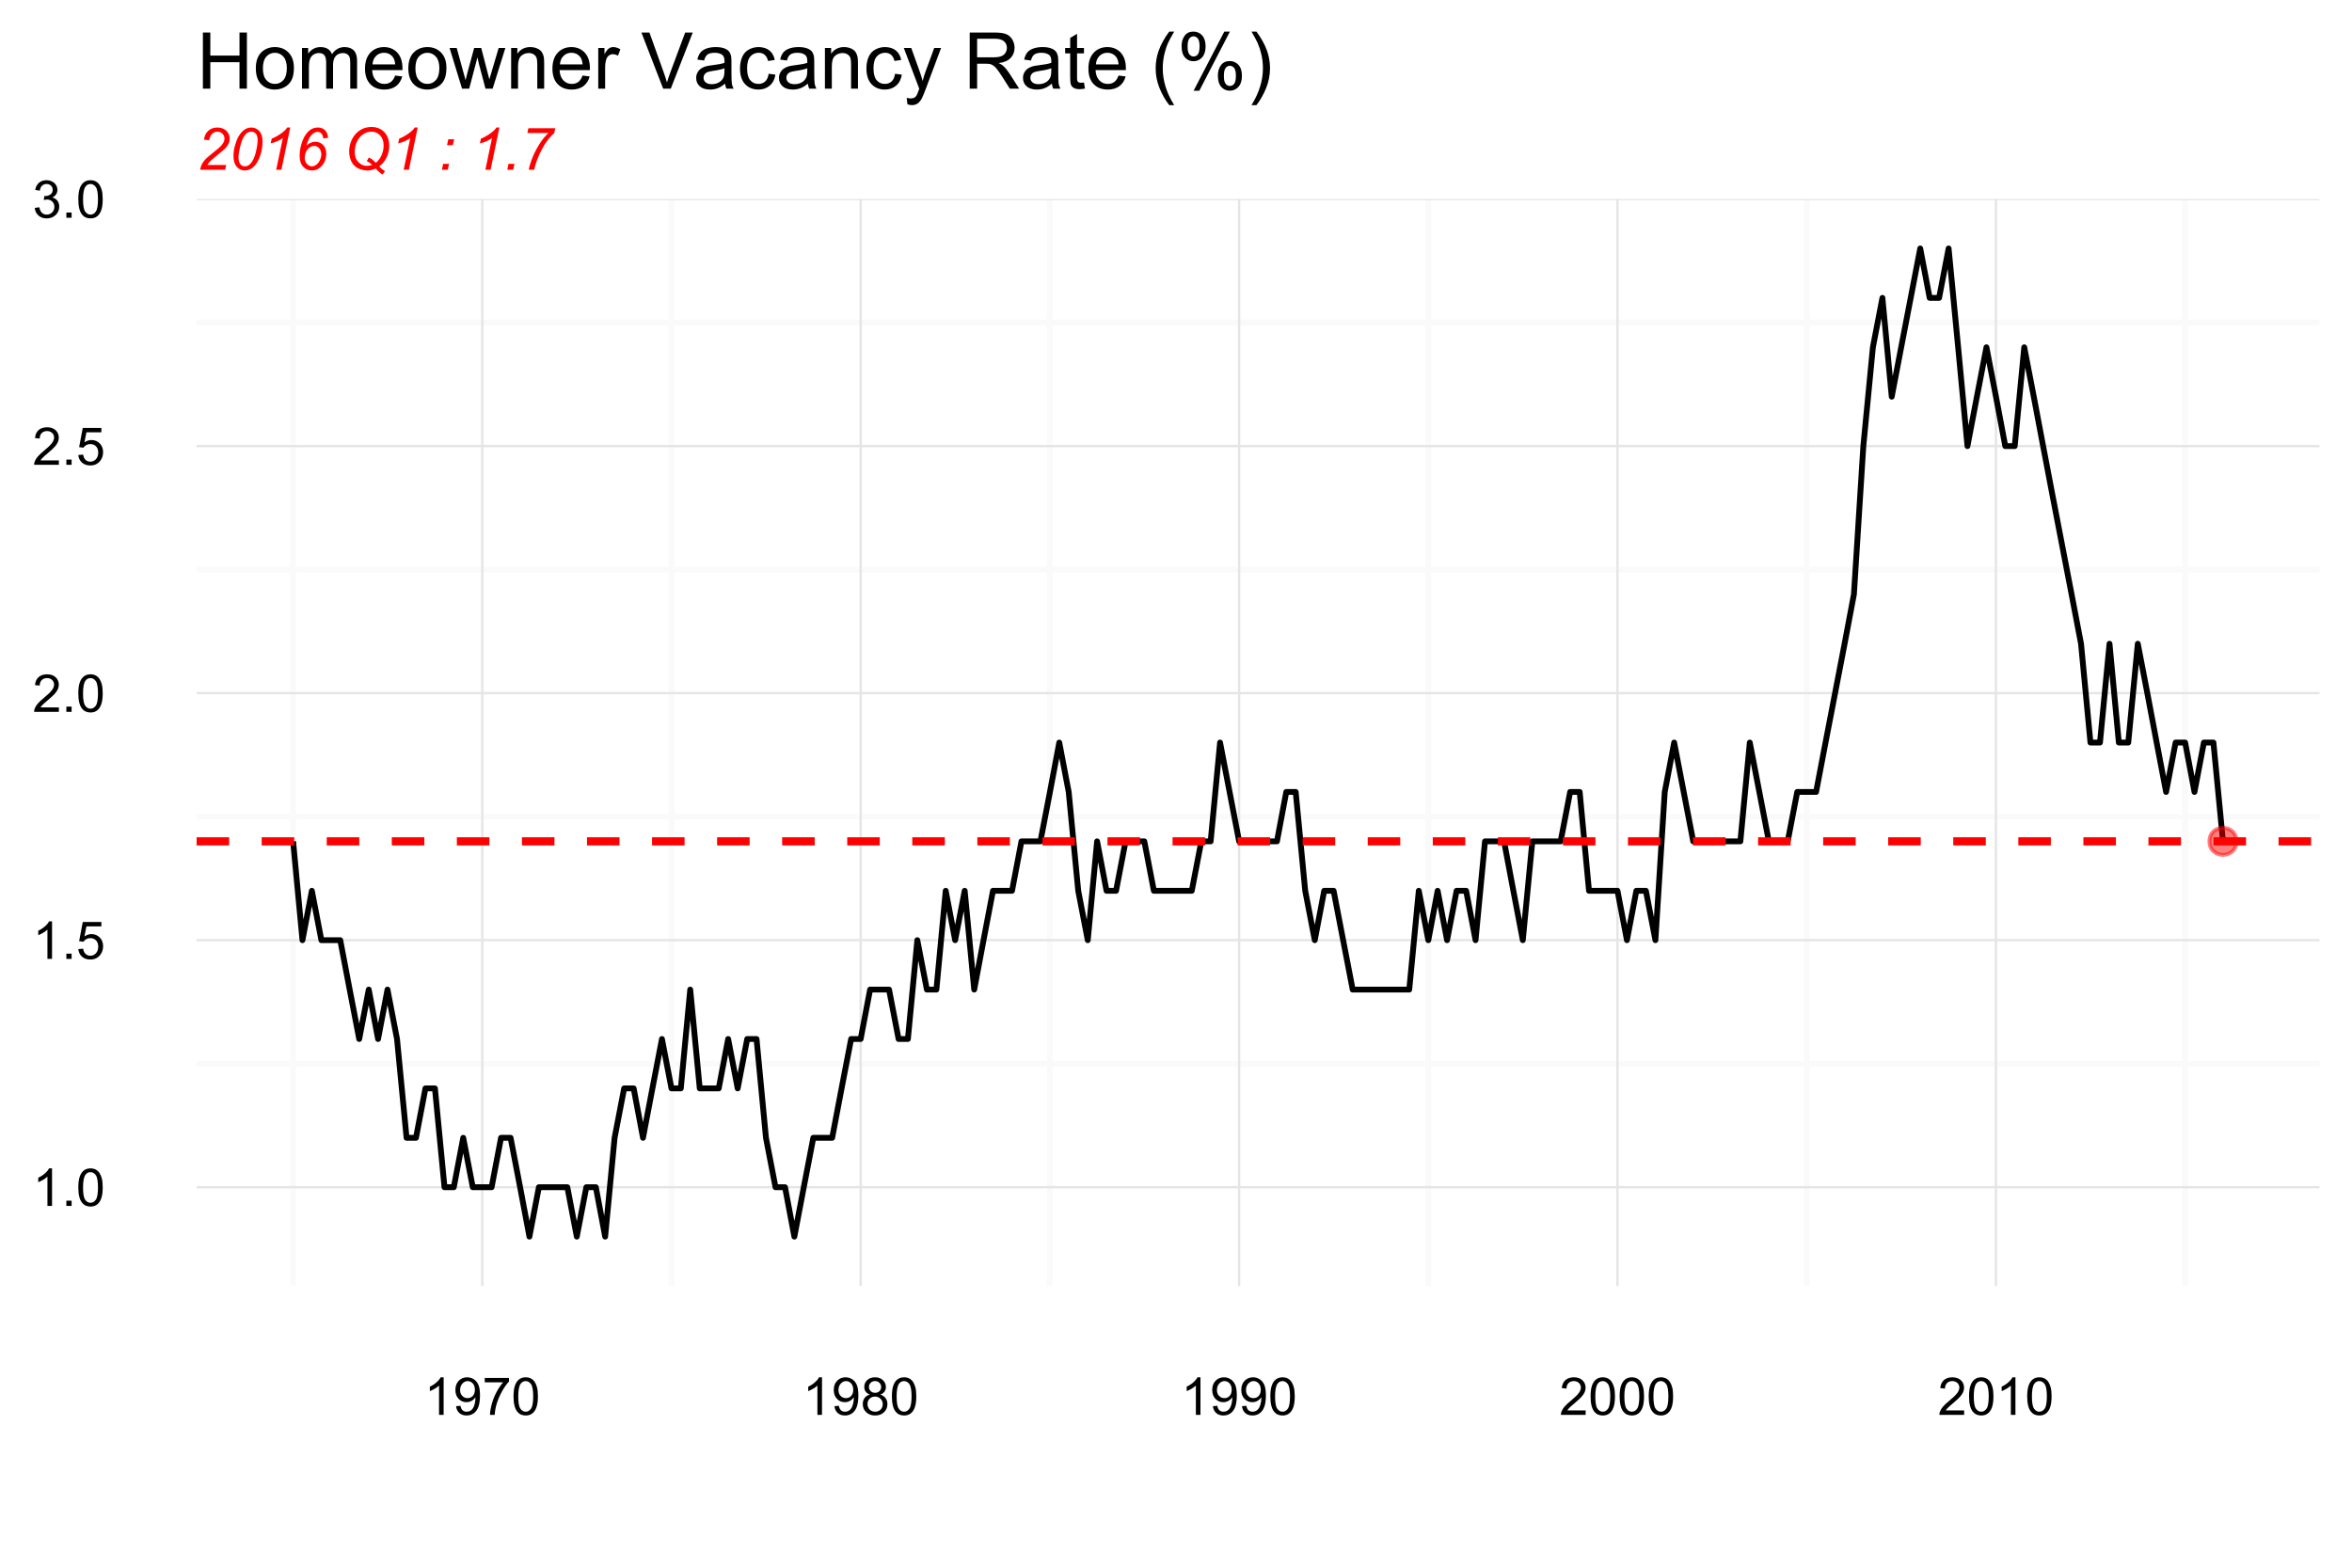 <?xml version="1.0" encoding="UTF-8"?>
<svg xmlns="http://www.w3.org/2000/svg" xmlns:xlink="http://www.w3.org/1999/xlink" width="432pt" height="288pt" viewBox="0 0 432 288" version="1.1">
<defs>
<g>
<symbol overflow="visible" id="glyph0-0">
<path style="stroke:none;" d="M 3.578 0 L 2.734 0 L 2.734 -5.375 C 2.527 -5.18 2.262 -4.988 1.934 -4.793 C 1.602 -4.598 1.305 -4.453 1.047 -4.359 L 1.047 -5.176 C 1.516 -5.395 1.926 -5.664 2.281 -5.98 C 2.633 -6.293 2.883 -6.598 3.031 -6.898 L 3.578 -6.898 Z M 3.578 0 "/>
</symbol>
<symbol overflow="visible" id="glyph0-1">
<path style="stroke:none;" d="M 0.871 0 L 0.871 -0.961 L 1.832 -0.961 L 1.832 0 Z M 0.871 0 "/>
</symbol>
<symbol overflow="visible" id="glyph0-2">
<path style="stroke:none;" d="M 0.398 -3.391 C 0.398 -4.199 0.48 -4.852 0.648 -5.352 C 0.812 -5.844 1.062 -6.227 1.395 -6.496 C 1.723 -6.762 2.137 -6.895 2.641 -6.898 C 3.004 -6.895 3.328 -6.82 3.609 -6.676 C 3.887 -6.523 4.113 -6.312 4.297 -6.035 C 4.477 -5.754 4.621 -5.41 4.723 -5.012 C 4.824 -4.605 4.875 -4.066 4.879 -3.391 C 4.875 -2.582 4.793 -1.93 4.629 -1.438 C 4.465 -0.938 4.215 -0.555 3.887 -0.289 C 3.555 -0.016 3.141 0.117 2.641 0.117 C 1.973 0.117 1.453 -0.117 1.078 -0.594 C 0.625 -1.164 0.398 -2.098 0.398 -3.391 Z M 1.266 -3.391 C 1.266 -2.258 1.395 -1.508 1.66 -1.137 C 1.922 -0.762 2.25 -0.574 2.641 -0.578 C 3.023 -0.574 3.348 -0.762 3.613 -1.141 C 3.875 -1.512 4.008 -2.262 4.012 -3.391 C 4.008 -4.52 3.875 -5.27 3.613 -5.645 C 3.348 -6.012 3.02 -6.199 2.629 -6.203 C 2.238 -6.199 1.93 -6.035 1.703 -5.711 C 1.41 -5.289 1.266 -4.516 1.266 -3.391 Z M 1.266 -3.391 "/>
</symbol>
<symbol overflow="visible" id="glyph0-3">
<path style="stroke:none;" d="M 0.398 -1.801 L 1.285 -1.875 C 1.348 -1.441 1.5 -1.117 1.742 -0.902 C 1.977 -0.684 2.266 -0.574 2.605 -0.578 C 3.008 -0.574 3.352 -0.727 3.637 -1.035 C 3.914 -1.34 4.055 -1.746 4.059 -2.254 C 4.055 -2.734 3.918 -3.113 3.652 -3.395 C 3.379 -3.668 3.027 -3.809 2.594 -3.812 C 2.316 -3.809 2.07 -3.746 1.855 -3.625 C 1.633 -3.5 1.461 -3.34 1.34 -3.145 L 0.547 -3.25 L 1.215 -6.777 L 4.633 -6.777 L 4.633 -5.973 L 1.891 -5.973 L 1.52 -4.125 C 1.926 -4.41 2.359 -4.551 2.816 -4.555 C 3.414 -4.551 3.922 -4.344 4.336 -3.93 C 4.746 -3.512 4.949 -2.977 4.953 -2.328 C 4.949 -1.703 4.77 -1.168 4.41 -0.719 C 3.969 -0.16 3.367 0.117 2.605 0.117 C 1.977 0.117 1.465 -0.055 1.074 -0.406 C 0.676 -0.754 0.453 -1.219 0.398 -1.801 Z M 0.398 -1.801 "/>
</symbol>
<symbol overflow="visible" id="glyph0-4">
<path style="stroke:none;" d="M 4.832 -0.812 L 4.832 0 L 0.289 0 C 0.281 -0.203 0.316 -0.398 0.391 -0.586 C 0.504 -0.895 0.688 -1.199 0.945 -1.5 C 1.195 -1.797 1.562 -2.141 2.047 -2.539 C 2.789 -3.148 3.297 -3.637 3.562 -3.996 C 3.824 -4.352 3.953 -4.688 3.957 -5.012 C 3.953 -5.34 3.836 -5.621 3.598 -5.855 C 3.355 -6.082 3.043 -6.199 2.664 -6.203 C 2.254 -6.199 1.93 -6.078 1.688 -5.836 C 1.441 -5.59 1.316 -5.25 1.316 -4.824 L 0.449 -4.914 C 0.508 -5.559 0.73 -6.051 1.121 -6.391 C 1.504 -6.727 2.023 -6.895 2.68 -6.898 C 3.336 -6.895 3.859 -6.715 4.246 -6.352 C 4.629 -5.984 4.82 -5.531 4.824 -4.992 C 4.82 -4.715 4.766 -4.441 4.652 -4.18 C 4.539 -3.91 4.352 -3.633 4.094 -3.34 C 3.832 -3.047 3.398 -2.645 2.793 -2.133 C 2.285 -1.707 1.961 -1.418 1.816 -1.266 C 1.672 -1.113 1.551 -0.961 1.461 -0.812 Z M 4.832 -0.812 "/>
</symbol>
<symbol overflow="visible" id="glyph0-5">
<path style="stroke:none;" d="M 0.402 -1.812 L 1.246 -1.926 C 1.34 -1.445 1.504 -1.102 1.738 -0.895 C 1.969 -0.68 2.254 -0.574 2.594 -0.578 C 2.988 -0.574 3.324 -0.711 3.598 -0.988 C 3.871 -1.262 4.008 -1.602 4.008 -2.012 C 4.008 -2.395 3.879 -2.715 3.629 -2.969 C 3.371 -3.219 3.051 -3.344 2.664 -3.348 C 2.5 -3.344 2.301 -3.312 2.066 -3.254 L 2.16 -3.992 C 2.215 -3.984 2.262 -3.984 2.297 -3.984 C 2.656 -3.984 2.977 -4.078 3.266 -4.266 C 3.551 -4.453 3.695 -4.742 3.699 -5.133 C 3.695 -5.441 3.59 -5.695 3.383 -5.902 C 3.172 -6.102 2.902 -6.203 2.574 -6.207 C 2.242 -6.203 1.969 -6.102 1.754 -5.895 C 1.531 -5.688 1.391 -5.379 1.332 -4.969 L 0.488 -5.117 C 0.586 -5.68 0.82 -6.121 1.188 -6.434 C 1.551 -6.742 2.008 -6.895 2.555 -6.898 C 2.93 -6.895 3.273 -6.816 3.59 -6.656 C 3.902 -6.496 4.145 -6.277 4.312 -6 C 4.48 -5.719 4.562 -5.422 4.566 -5.113 C 4.562 -4.812 4.484 -4.543 4.324 -4.301 C 4.164 -4.059 3.926 -3.863 3.617 -3.723 C 4.02 -3.625 4.336 -3.43 4.562 -3.137 C 4.785 -2.84 4.898 -2.473 4.902 -2.031 C 4.898 -1.426 4.68 -0.918 4.246 -0.504 C 3.805 -0.09 3.25 0.117 2.586 0.121 C 1.98 0.117 1.48 -0.059 1.086 -0.418 C 0.684 -0.773 0.457 -1.238 0.402 -1.812 Z M 0.402 -1.812 "/>
</symbol>
<symbol overflow="visible" id="glyph0-6">
<path style="stroke:none;" d="M 0.523 -1.59 L 1.336 -1.664 C 1.402 -1.281 1.531 -1.004 1.727 -0.836 C 1.918 -0.66 2.168 -0.574 2.477 -0.578 C 2.73 -0.574 2.957 -0.633 3.156 -0.754 C 3.348 -0.871 3.508 -1.031 3.637 -1.23 C 3.758 -1.426 3.863 -1.691 3.949 -2.031 C 4.035 -2.367 4.078 -2.711 4.078 -3.066 C 4.078 -3.098 4.074 -3.156 4.074 -3.234 C 3.902 -2.965 3.672 -2.746 3.383 -2.578 C 3.086 -2.41 2.77 -2.324 2.434 -2.328 C 1.859 -2.324 1.379 -2.531 0.988 -2.945 C 0.594 -3.355 0.398 -3.898 0.398 -4.578 C 0.398 -5.273 0.602 -5.836 1.016 -6.262 C 1.422 -6.684 1.938 -6.895 2.559 -6.898 C 3.004 -6.895 3.414 -6.777 3.785 -6.539 C 4.152 -6.297 4.434 -5.953 4.629 -5.512 C 4.82 -5.062 4.914 -4.418 4.918 -3.578 C 4.914 -2.695 4.82 -1.996 4.629 -1.477 C 4.438 -0.957 4.152 -0.559 3.777 -0.289 C 3.398 -0.016 2.957 0.117 2.457 0.117 C 1.914 0.117 1.477 -0.031 1.137 -0.328 C 0.797 -0.625 0.59 -1.043 0.523 -1.59 Z M 3.98 -4.621 C 3.977 -5.102 3.848 -5.484 3.594 -5.773 C 3.332 -6.055 3.023 -6.199 2.664 -6.203 C 2.285 -6.199 1.957 -6.047 1.684 -5.742 C 1.402 -5.434 1.266 -5.035 1.266 -4.551 C 1.266 -4.109 1.395 -3.754 1.66 -3.484 C 1.922 -3.207 2.25 -3.07 2.641 -3.074 C 3.027 -3.07 3.348 -3.207 3.602 -3.484 C 3.852 -3.754 3.977 -4.133 3.98 -4.621 Z M 3.98 -4.621 "/>
</symbol>
<symbol overflow="visible" id="glyph0-7">
<path style="stroke:none;" d="M 0.453 -5.973 L 0.453 -6.781 L 4.902 -6.781 L 4.902 -6.125 C 4.461 -5.656 4.027 -5.039 3.602 -4.27 C 3.168 -3.496 2.836 -2.703 2.605 -1.891 C 2.434 -1.312 2.324 -0.684 2.281 0 L 1.414 0 C 1.422 -0.539 1.531 -1.191 1.734 -1.961 C 1.938 -2.723 2.227 -3.461 2.609 -4.176 C 2.984 -4.883 3.391 -5.48 3.82 -5.973 Z M 0.453 -5.973 "/>
</symbol>
<symbol overflow="visible" id="glyph0-8">
<path style="stroke:none;" d="M 1.695 -3.727 C 1.344 -3.852 1.086 -4.031 0.918 -4.273 C 0.746 -4.508 0.66 -4.793 0.664 -5.129 C 0.66 -5.625 0.84 -6.047 1.203 -6.387 C 1.559 -6.727 2.039 -6.895 2.641 -6.898 C 3.238 -6.895 3.719 -6.723 4.086 -6.375 C 4.449 -6.027 4.633 -5.602 4.637 -5.105 C 4.633 -4.781 4.551 -4.504 4.383 -4.27 C 4.215 -4.031 3.961 -3.852 3.625 -3.727 C 4.043 -3.586 4.363 -3.363 4.586 -3.059 C 4.805 -2.754 4.914 -2.387 4.918 -1.965 C 4.914 -1.371 4.707 -0.879 4.293 -0.48 C 3.875 -0.082 3.328 0.117 2.652 0.117 C 1.973 0.117 1.426 -0.082 1.012 -0.484 C 0.594 -0.883 0.387 -1.383 0.391 -1.988 C 0.387 -2.43 0.5 -2.805 0.73 -3.109 C 0.953 -3.41 1.273 -3.617 1.695 -3.727 Z M 1.527 -5.156 C 1.523 -4.828 1.629 -4.562 1.84 -4.359 C 2.051 -4.152 2.32 -4.047 2.656 -4.051 C 2.977 -4.047 3.246 -4.148 3.457 -4.355 C 3.664 -4.559 3.766 -4.812 3.77 -5.109 C 3.766 -5.418 3.66 -5.676 3.445 -5.891 C 3.23 -6.098 2.965 -6.203 2.648 -6.207 C 2.324 -6.203 2.055 -6.102 1.844 -5.895 C 1.629 -5.688 1.523 -5.441 1.527 -5.156 Z M 1.258 -1.984 C 1.254 -1.738 1.309 -1.504 1.426 -1.281 C 1.535 -1.055 1.707 -0.883 1.934 -0.762 C 2.16 -0.637 2.402 -0.574 2.664 -0.578 C 3.062 -0.574 3.395 -0.703 3.66 -0.965 C 3.922 -1.223 4.055 -1.551 4.055 -1.953 C 4.055 -2.355 3.918 -2.691 3.648 -2.961 C 3.375 -3.223 3.035 -3.355 2.633 -3.359 C 2.234 -3.355 1.906 -3.227 1.648 -2.965 C 1.383 -2.703 1.254 -2.375 1.258 -1.984 Z M 1.258 -1.984 "/>
</symbol>
<symbol overflow="visible" id="glyph1-0">
<path style="stroke:none;" d="M 0.633 0 C 0.73 -0.461 0.863 -0.844 1.039 -1.156 C 1.211 -1.465 1.445 -1.762 1.734 -2.043 C 2.023 -2.32 2.578 -2.789 3.402 -3.449 C 3.898 -3.844 4.238 -4.137 4.426 -4.328 C 4.684 -4.602 4.875 -4.871 5 -5.137 C 5.078 -5.312 5.121 -5.508 5.121 -5.723 C 5.121 -6.074 4.992 -6.375 4.742 -6.625 C 4.488 -6.871 4.18 -6.996 3.816 -6.996 C 3.449 -6.996 3.133 -6.867 2.867 -6.617 C 2.594 -6.363 2.402 -5.961 2.289 -5.41 L 1.355 -5.547 C 1.441 -6.23 1.707 -6.77 2.152 -7.168 C 2.59 -7.559 3.141 -7.758 3.801 -7.762 C 4.238 -7.758 4.637 -7.668 4.996 -7.488 C 5.352 -7.305 5.621 -7.047 5.801 -6.719 C 5.98 -6.387 6.07 -6.047 6.07 -5.695 C 6.07 -5.18 5.887 -4.684 5.52 -4.215 C 5.293 -3.914 4.633 -3.332 3.539 -2.469 C 3.066 -2.094 2.715 -1.789 2.484 -1.551 C 2.254 -1.309 2.082 -1.082 1.969 -0.875 L 5.426 -0.875 L 5.242 0 Z M 0.633 0 "/>
</symbol>
<symbol overflow="visible" id="glyph1-1">
<path style="stroke:none;" d="M 0.766 -2.535 C 0.762 -3.188 0.859 -3.852 1.059 -4.527 C 1.25 -5.203 1.465 -5.742 1.707 -6.148 C 1.941 -6.547 2.191 -6.863 2.449 -7.098 C 2.707 -7.324 2.957 -7.492 3.207 -7.602 C 3.453 -7.703 3.73 -7.758 4.035 -7.762 C 4.625 -7.758 5.117 -7.539 5.512 -7.102 C 5.906 -6.664 6.105 -6.027 6.105 -5.199 C 6.105 -4.34 5.969 -3.496 5.695 -2.664 C 5.371 -1.668 4.918 -0.926 4.344 -0.434 C 3.898 -0.059 3.395 0.129 2.832 0.133 C 2.246 0.129 1.758 -0.098 1.363 -0.551 C 0.961 -1.004 0.762 -1.664 0.766 -2.535 Z M 1.688 -2.293 C 1.688 -1.816 1.766 -1.445 1.926 -1.18 C 2.137 -0.809 2.453 -0.625 2.879 -0.629 C 3.246 -0.625 3.582 -0.793 3.887 -1.129 C 4.316 -1.598 4.645 -2.289 4.867 -3.199 C 5.086 -4.105 5.195 -4.848 5.199 -5.426 C 5.195 -5.98 5.09 -6.379 4.879 -6.625 C 4.664 -6.871 4.383 -6.996 4.039 -6.996 C 3.781 -6.996 3.547 -6.93 3.328 -6.801 C 3.109 -6.672 2.898 -6.449 2.699 -6.133 C 2.414 -5.684 2.168 -5.016 1.957 -4.129 C 1.777 -3.367 1.688 -2.754 1.688 -2.293 Z M 1.688 -2.293 "/>
</symbol>
<symbol overflow="visible" id="glyph1-2">
<path style="stroke:none;" d="M 2.602 0 L 3.824 -5.836 C 3.293 -5.422 2.551 -5.09 1.598 -4.84 L 1.777 -5.707 C 2.246 -5.895 2.715 -6.141 3.18 -6.449 C 3.641 -6.754 3.988 -7.02 4.223 -7.25 C 4.359 -7.387 4.492 -7.559 4.625 -7.762 L 5.18 -7.762 L 3.559 0 Z M 2.602 0 "/>
</symbol>
<symbol overflow="visible" id="glyph1-3">
<path style="stroke:none;" d="M 2.172 -4.484 C 2.438 -4.703 2.703 -4.871 2.973 -4.98 C 3.234 -5.09 3.5 -5.145 3.762 -5.148 C 4.348 -5.145 4.832 -4.945 5.215 -4.547 C 5.598 -4.145 5.789 -3.602 5.789 -2.926 C 5.789 -2.047 5.504 -1.297 4.938 -0.676 C 4.441 -0.137 3.844 0.129 3.145 0.133 C 2.5 0.129 1.965 -0.102 1.543 -0.57 C 1.113 -1.039 0.902 -1.711 0.902 -2.578 C 0.902 -3.355 1.039 -4.156 1.312 -4.988 C 1.523 -5.621 1.781 -6.148 2.094 -6.562 C 2.402 -6.977 2.734 -7.277 3.086 -7.473 C 3.434 -7.66 3.828 -7.758 4.273 -7.762 C 4.797 -7.758 5.227 -7.594 5.562 -7.27 C 5.891 -6.938 6.082 -6.469 6.133 -5.859 L 5.246 -5.773 C 5.191 -6.188 5.074 -6.492 4.891 -6.68 C 4.699 -6.867 4.469 -6.961 4.203 -6.961 C 3.914 -6.961 3.629 -6.848 3.344 -6.629 C 3.051 -6.402 2.801 -6.074 2.598 -5.645 C 2.387 -5.207 2.246 -4.82 2.172 -4.484 Z M 1.84 -2.172 C 1.84 -1.734 1.973 -1.367 2.246 -1.074 C 2.512 -0.773 2.82 -0.625 3.164 -0.629 C 3.402 -0.625 3.652 -0.715 3.922 -0.898 C 4.188 -1.078 4.414 -1.355 4.602 -1.723 C 4.785 -2.09 4.879 -2.457 4.883 -2.828 C 4.879 -3.297 4.75 -3.672 4.496 -3.957 C 4.234 -4.238 3.922 -4.383 3.559 -4.383 C 3.133 -4.383 2.742 -4.176 2.383 -3.762 C 2.02 -3.348 1.84 -2.816 1.84 -2.172 Z M 1.84 -2.172 "/>
</symbol>
<symbol overflow="visible" id="glyph1-4">
<path style="stroke:none;" d=""/>
</symbol>
<symbol overflow="visible" id="glyph1-5">
<path style="stroke:none;" d="M 6.527 -0.621 C 6.785 -0.309 7.137 -0.012 7.582 0.273 L 7.125 0.887 C 6.656 0.574 6.234 0.207 5.863 -0.227 C 5.336 0.02 4.836 0.141 4.367 0.141 C 3.984 0.141 3.57 0.07 3.117 -0.074 C 2.664 -0.215 2.281 -0.434 1.977 -0.727 C 1.668 -1.016 1.43 -1.391 1.258 -1.852 C 1.082 -2.312 0.996 -2.82 0.996 -3.375 C 0.996 -4.047 1.125 -4.688 1.383 -5.305 C 1.594 -5.805 1.871 -6.242 2.215 -6.613 C 2.559 -6.98 2.934 -7.266 3.344 -7.469 C 3.879 -7.73 4.461 -7.863 5.09 -7.863 C 6.051 -7.863 6.836 -7.547 7.441 -6.922 C 8.047 -6.289 8.348 -5.449 8.352 -4.398 C 8.348 -3.621 8.188 -2.906 7.867 -2.25 C 7.543 -1.594 7.098 -1.051 6.527 -0.621 Z M 5.895 -1.285 C 6.32 -1.613 6.664 -2.07 6.93 -2.648 C 7.191 -3.227 7.324 -3.828 7.324 -4.457 C 7.324 -5.234 7.109 -5.852 6.68 -6.312 C 6.25 -6.77 5.723 -7 5.105 -7.004 C 4.582 -7 4.082 -6.848 3.602 -6.547 C 3.117 -6.238 2.73 -5.793 2.445 -5.207 C 2.156 -4.617 2.016 -3.977 2.016 -3.289 C 2.016 -2.418 2.285 -1.75 2.828 -1.277 C 3.246 -0.906 3.699 -0.719 4.184 -0.723 C 4.566 -0.719 4.91 -0.781 5.215 -0.902 C 4.895 -1.191 4.566 -1.422 4.23 -1.602 L 4.605 -2.246 C 4.832 -2.145 5.035 -2.027 5.223 -1.895 C 5.402 -1.754 5.629 -1.551 5.895 -1.285 Z M 5.895 -1.285 "/>
</symbol>
<symbol overflow="visible" id="glyph1-6">
<path style="stroke:none;" d="M 1.562 -4.52 L 1.789 -5.602 L 2.863 -5.602 L 2.641 -4.52 Z M 0.617 0 L 0.844 -1.082 L 1.926 -1.082 L 1.691 0 Z M 0.617 0 "/>
</symbol>
<symbol overflow="visible" id="glyph1-7">
<path style="stroke:none;" d="M 0.621 0 L 0.848 -1.082 L 1.93 -1.082 L 1.699 0 Z M 0.621 0 "/>
</symbol>
<symbol overflow="visible" id="glyph1-8">
<path style="stroke:none;" d="M 1.566 0 C 1.645 -0.52 1.824 -1.145 2.105 -1.879 C 2.426 -2.758 2.855 -3.633 3.391 -4.504 C 3.918 -5.375 4.508 -6.125 5.164 -6.75 L 1.309 -6.75 L 1.492 -7.625 L 6.43 -7.625 L 6.25 -6.75 C 5.41 -6.016 4.68 -5.066 4.055 -3.906 C 3.328 -2.566 2.828 -1.266 2.562 0 Z M 1.566 0 "/>
</symbol>
<symbol overflow="visible" id="glyph2-0">
<path style="stroke:none;" d="M 1.152 0 L 1.152 -10.309 L 2.516 -10.309 L 2.516 -6.074 L 7.875 -6.074 L 7.875 -10.309 L 9.238 -10.309 L 9.238 0 L 7.875 0 L 7.875 -4.859 L 2.516 -4.859 L 2.516 0 Z M 1.152 0 "/>
</symbol>
<symbol overflow="visible" id="glyph2-1">
<path style="stroke:none;" d="M 0.477 -3.734 C 0.473 -5.113 0.859 -6.137 1.633 -6.805 C 2.27 -7.355 3.051 -7.633 3.98 -7.637 C 5.004 -7.633 5.844 -7.297 6.496 -6.625 C 7.145 -5.949 7.469 -5.02 7.473 -3.84 C 7.469 -2.875 7.324 -2.121 7.039 -1.57 C 6.75 -1.02 6.332 -0.59 5.781 -0.289 C 5.23 0.016 4.629 0.164 3.98 0.168 C 2.93 0.164 2.086 -0.168 1.441 -0.836 C 0.797 -1.504 0.473 -2.469 0.477 -3.734 Z M 1.777 -3.734 C 1.773 -2.773 1.984 -2.059 2.402 -1.586 C 2.82 -1.105 3.344 -0.867 3.98 -0.871 C 4.605 -0.867 5.129 -1.105 5.547 -1.586 C 5.961 -2.062 6.168 -2.793 6.172 -3.777 C 6.168 -4.695 5.961 -5.395 5.543 -5.875 C 5.121 -6.348 4.598 -6.586 3.98 -6.59 C 3.344 -6.586 2.82 -6.348 2.402 -5.879 C 1.984 -5.402 1.773 -4.688 1.777 -3.734 Z M 1.777 -3.734 "/>
</symbol>
<symbol overflow="visible" id="glyph2-2">
<path style="stroke:none;" d="M 0.949 0 L 0.949 -7.469 L 2.082 -7.469 L 2.082 -6.418 C 2.312 -6.781 2.625 -7.078 3.016 -7.301 C 3.402 -7.523 3.844 -7.633 4.344 -7.637 C 4.895 -7.633 5.352 -7.52 5.707 -7.289 C 6.059 -7.059 6.305 -6.738 6.453 -6.328 C 7.039 -7.199 7.809 -7.633 8.762 -7.637 C 9.496 -7.633 10.066 -7.43 10.469 -7.02 C 10.863 -6.609 11.062 -5.977 11.066 -5.125 L 11.066 0 L 9.809 0 L 9.809 -4.703 C 9.809 -5.207 9.766 -5.57 9.684 -5.797 C 9.602 -6.016 9.453 -6.195 9.238 -6.336 C 9.02 -6.469 8.766 -6.539 8.48 -6.539 C 7.949 -6.539 7.516 -6.363 7.172 -6.016 C 6.824 -5.664 6.648 -5.105 6.652 -4.34 L 6.652 0 L 5.387 0 L 5.387 -4.852 C 5.383 -5.414 5.281 -5.836 5.074 -6.117 C 4.867 -6.398 4.527 -6.539 4.062 -6.539 C 3.703 -6.539 3.375 -6.445 3.074 -6.258 C 2.77 -6.07 2.551 -5.793 2.418 -5.434 C 2.281 -5.07 2.215 -4.551 2.215 -3.875 L 2.215 0 Z M 0.949 0 "/>
</symbol>
<symbol overflow="visible" id="glyph2-3">
<path style="stroke:none;" d="M 6.062 -2.406 L 7.367 -2.242 C 7.156 -1.477 6.777 -0.883 6.223 -0.465 C 5.664 -0.043 4.949 0.164 4.086 0.168 C 2.988 0.164 2.121 -0.168 1.484 -0.84 C 0.844 -1.508 0.527 -2.453 0.527 -3.672 C 0.527 -4.926 0.848 -5.898 1.496 -6.594 C 2.141 -7.285 2.98 -7.633 4.016 -7.637 C 5.008 -7.633 5.824 -7.293 6.461 -6.617 C 7.09 -5.934 7.406 -4.977 7.41 -3.746 C 7.406 -3.668 7.402 -3.559 7.402 -3.41 L 1.836 -3.41 C 1.879 -2.59 2.113 -1.961 2.531 -1.523 C 2.945 -1.086 3.465 -0.867 4.094 -0.871 C 4.555 -0.867 4.949 -0.988 5.281 -1.234 C 5.605 -1.477 5.867 -1.867 6.062 -2.406 Z M 1.906 -4.449 L 6.074 -4.449 C 6.016 -5.074 5.855 -5.547 5.598 -5.863 C 5.191 -6.348 4.668 -6.59 4.027 -6.594 C 3.441 -6.59 2.953 -6.398 2.562 -6.012 C 2.164 -5.621 1.945 -5.098 1.906 -4.449 Z M 1.906 -4.449 "/>
</symbol>
<symbol overflow="visible" id="glyph2-4">
<path style="stroke:none;" d="M 2.328 0 L 0.043 -7.469 L 1.352 -7.469 L 2.539 -3.156 L 2.98 -1.555 C 2.996 -1.629 3.125 -2.145 3.367 -3.094 L 4.555 -7.469 L 5.855 -7.469 L 6.977 -3.137 L 7.348 -1.707 L 7.777 -3.148 L 9.055 -7.469 L 10.285 -7.469 L 7.953 0 L 6.637 0 L 5.449 -4.473 L 5.16 -5.746 L 3.648 0 Z M 2.328 0 "/>
</symbol>
<symbol overflow="visible" id="glyph2-5">
<path style="stroke:none;" d="M 0.949 0 L 0.949 -7.469 L 2.09 -7.469 L 2.09 -6.406 C 2.633 -7.223 3.426 -7.633 4.465 -7.637 C 4.914 -7.633 5.328 -7.555 5.707 -7.395 C 6.082 -7.23 6.363 -7.016 6.555 -6.758 C 6.738 -6.492 6.867 -6.18 6.945 -5.82 C 6.988 -5.582 7.012 -5.172 7.016 -4.59 L 7.016 0 L 5.75 0 L 5.75 -4.543 C 5.746 -5.055 5.699 -5.441 5.602 -5.699 C 5.504 -5.953 5.328 -6.156 5.078 -6.309 C 4.824 -6.461 4.531 -6.539 4.199 -6.539 C 3.656 -6.539 3.191 -6.367 2.801 -6.023 C 2.41 -5.68 2.215 -5.031 2.215 -4.078 L 2.215 0 Z M 0.949 0 "/>
</symbol>
<symbol overflow="visible" id="glyph2-6">
<path style="stroke:none;" d="M 0.934 0 L 0.934 -7.469 L 2.074 -7.469 L 2.074 -6.336 C 2.363 -6.859 2.629 -7.211 2.879 -7.383 C 3.121 -7.551 3.395 -7.633 3.691 -7.637 C 4.117 -7.633 4.551 -7.496 4.992 -7.227 L 4.555 -6.055 C 4.242 -6.234 3.934 -6.328 3.629 -6.328 C 3.348 -6.328 3.102 -6.242 2.883 -6.078 C 2.66 -5.906 2.5 -5.676 2.41 -5.387 C 2.266 -4.934 2.195 -4.441 2.199 -3.91 L 2.199 0 Z M 0.934 0 "/>
</symbol>
<symbol overflow="visible" id="glyph2-7">
<path style="stroke:none;" d=""/>
</symbol>
<symbol overflow="visible" id="glyph2-8">
<path style="stroke:none;" d="M 4.059 0 L 0.062 -10.309 L 1.539 -10.309 L 4.219 -2.82 C 4.434 -2.215 4.613 -1.652 4.762 -1.133 C 4.918 -1.691 5.102 -2.254 5.316 -2.82 L 8.102 -10.309 L 9.492 -10.309 L 5.457 0 Z M 4.059 0 "/>
</symbol>
<symbol overflow="visible" id="glyph2-9">
<path style="stroke:none;" d="M 5.82 -0.922 C 5.348 -0.52 4.898 -0.238 4.465 -0.078 C 4.031 0.086 3.566 0.164 3.074 0.168 C 2.25 0.164 1.617 -0.035 1.18 -0.434 C 0.734 -0.832 0.516 -1.344 0.52 -1.969 C 0.516 -2.332 0.598 -2.664 0.77 -2.969 C 0.934 -3.27 1.152 -3.512 1.422 -3.699 C 1.691 -3.879 1.996 -4.02 2.336 -4.113 C 2.582 -4.176 2.957 -4.238 3.461 -4.305 C 4.48 -4.422 5.23 -4.566 5.715 -4.738 C 5.715 -4.91 5.719 -5.02 5.723 -5.07 C 5.719 -5.582 5.598 -5.945 5.363 -6.16 C 5.035 -6.441 4.555 -6.586 3.922 -6.59 C 3.324 -6.586 2.887 -6.48 2.605 -6.273 C 2.32 -6.062 2.109 -5.695 1.977 -5.168 L 0.738 -5.336 C 0.848 -5.863 1.031 -6.293 1.293 -6.621 C 1.547 -6.945 1.918 -7.195 2.41 -7.371 C 2.895 -7.547 3.461 -7.633 4.105 -7.637 C 4.742 -7.633 5.262 -7.559 5.66 -7.41 C 6.059 -7.258 6.352 -7.07 6.539 -6.844 C 6.727 -6.617 6.855 -6.328 6.934 -5.984 C 6.973 -5.766 6.996 -5.379 6.996 -4.816 L 6.996 -3.129 C 6.996 -1.949 7.02 -1.203 7.074 -0.895 C 7.125 -0.582 7.234 -0.285 7.398 0 L 6.074 0 C 5.941 -0.262 5.855 -0.566 5.82 -0.922 Z M 5.715 -3.746 C 5.254 -3.555 4.566 -3.398 3.648 -3.27 C 3.125 -3.191 2.758 -3.105 2.543 -3.016 C 2.328 -2.918 2.16 -2.781 2.047 -2.605 C 1.926 -2.422 1.867 -2.223 1.871 -2.004 C 1.867 -1.664 1.996 -1.383 2.254 -1.16 C 2.508 -0.934 2.883 -0.82 3.375 -0.824 C 3.859 -0.82 4.293 -0.926 4.676 -1.141 C 5.055 -1.352 5.332 -1.645 5.512 -2.02 C 5.645 -2.301 5.711 -2.723 5.715 -3.285 Z M 5.715 -3.746 "/>
</symbol>
<symbol overflow="visible" id="glyph2-10">
<path style="stroke:none;" d="M 5.82 -2.734 L 7.066 -2.574 C 6.93 -1.711 6.582 -1.039 6.023 -0.559 C 5.461 -0.074 4.77 0.164 3.957 0.168 C 2.934 0.164 2.113 -0.168 1.492 -0.832 C 0.871 -1.5 0.562 -2.457 0.562 -3.707 C 0.562 -4.508 0.695 -5.211 0.961 -5.82 C 1.227 -6.422 1.633 -6.879 2.184 -7.184 C 2.727 -7.484 3.32 -7.633 3.965 -7.637 C 4.773 -7.633 5.438 -7.43 5.957 -7.02 C 6.469 -6.609 6.797 -6.027 6.945 -5.273 L 5.715 -5.082 C 5.594 -5.582 5.387 -5.961 5.094 -6.215 C 4.793 -6.465 4.434 -6.59 4.016 -6.594 C 3.375 -6.59 2.859 -6.363 2.461 -5.906 C 2.062 -5.449 1.863 -4.727 1.863 -3.742 C 1.863 -2.734 2.055 -2.004 2.438 -1.551 C 2.82 -1.094 3.32 -0.867 3.945 -0.871 C 4.438 -0.867 4.852 -1.02 5.188 -1.328 C 5.516 -1.629 5.727 -2.098 5.82 -2.734 Z M 5.82 -2.734 "/>
</symbol>
<symbol overflow="visible" id="glyph2-11">
<path style="stroke:none;" d="M 0.895 2.875 L 0.754 1.688 C 1.027 1.762 1.27 1.797 1.477 1.801 C 1.758 1.797 1.98 1.75 2.152 1.66 C 2.316 1.562 2.457 1.434 2.566 1.266 C 2.645 1.137 2.773 0.82 2.953 0.324 C 2.977 0.25 3.012 0.148 3.066 0.016 L 0.23 -7.469 L 1.598 -7.469 L 3.148 -3.145 C 3.348 -2.594 3.531 -2.016 3.691 -1.414 C 3.836 -1.992 4.008 -2.559 4.211 -3.113 L 5.809 -7.469 L 7.074 -7.469 L 4.234 0.125 C 3.926 0.941 3.688 1.508 3.523 1.82 C 3.293 2.234 3.035 2.539 2.746 2.738 C 2.453 2.93 2.105 3.027 1.707 3.031 C 1.461 3.027 1.191 2.977 0.895 2.875 Z M 0.895 2.875 "/>
</symbol>
<symbol overflow="visible" id="glyph2-12">
<path style="stroke:none;" d="M 1.133 0 L 1.133 -10.309 L 5.703 -10.309 C 6.617 -10.305 7.316 -10.215 7.797 -10.031 C 8.273 -9.844 8.656 -9.516 8.941 -9.051 C 9.227 -8.578 9.367 -8.059 9.371 -7.496 C 9.367 -6.762 9.133 -6.145 8.66 -5.645 C 8.188 -5.141 7.457 -4.824 6.469 -4.691 C 6.828 -4.516 7.102 -4.344 7.293 -4.176 C 7.688 -3.809 8.062 -3.352 8.422 -2.805 L 10.215 0 L 8.5 0 L 7.137 -2.145 C 6.738 -2.762 6.41 -3.234 6.152 -3.566 C 5.895 -3.891 5.66 -4.121 5.457 -4.254 C 5.25 -4.383 5.043 -4.473 4.836 -4.527 C 4.68 -4.559 4.43 -4.574 4.078 -4.578 L 2.496 -4.578 L 2.496 0 Z M 2.496 -5.758 L 5.43 -5.758 C 6.051 -5.754 6.539 -5.816 6.891 -5.949 C 7.242 -6.074 7.508 -6.281 7.691 -6.57 C 7.871 -6.852 7.961 -7.16 7.965 -7.496 C 7.961 -7.98 7.785 -8.383 7.434 -8.695 C 7.078 -9.008 6.52 -9.164 5.758 -9.168 L 2.496 -9.168 Z M 2.496 -5.758 "/>
</symbol>
<symbol overflow="visible" id="glyph2-13">
<path style="stroke:none;" d="M 3.711 -1.133 L 3.895 -0.016 C 3.535 0.059 3.215 0.094 2.938 0.098 C 2.477 0.094 2.121 0.023 1.871 -0.117 C 1.613 -0.262 1.438 -0.453 1.336 -0.691 C 1.23 -0.926 1.176 -1.422 1.18 -2.188 L 1.18 -6.484 L 0.254 -6.484 L 0.254 -7.469 L 1.18 -7.469 L 1.18 -9.316 L 2.441 -10.074 L 2.441 -7.469 L 3.711 -7.469 L 3.711 -6.484 L 2.441 -6.484 L 2.441 -2.117 C 2.438 -1.75 2.461 -1.52 2.508 -1.418 C 2.551 -1.316 2.621 -1.234 2.723 -1.172 C 2.82 -1.109 2.965 -1.078 3.156 -1.082 C 3.293 -1.078 3.477 -1.094 3.711 -1.133 Z M 3.711 -1.133 "/>
</symbol>
<symbol overflow="visible" id="glyph2-14">
<path style="stroke:none;" d="M 3.367 3.031 C 2.668 2.145 2.078 1.117 1.594 -0.062 C 1.109 -1.242 0.867 -2.465 0.871 -3.734 C 0.867 -4.844 1.047 -5.914 1.414 -6.941 C 1.832 -8.125 2.484 -9.305 3.367 -10.484 L 4.273 -10.484 C 3.703 -9.504 3.328 -8.809 3.148 -8.395 C 2.859 -7.746 2.637 -7.07 2.477 -6.371 C 2.27 -5.488 2.168 -4.609 2.172 -3.727 C 2.168 -1.469 2.867 0.781 4.273 3.031 Z M 3.367 3.031 "/>
</symbol>
<symbol overflow="visible" id="glyph2-15">
<path style="stroke:none;" d="M 0.836 -7.832 C 0.832 -8.566 1.016 -9.191 1.391 -9.711 C 1.758 -10.223 2.297 -10.48 3.004 -10.484 C 3.648 -10.48 4.184 -10.25 4.609 -9.789 C 5.031 -9.324 5.242 -8.645 5.246 -7.754 C 5.242 -6.879 5.027 -6.211 4.602 -5.742 C 4.168 -5.27 3.641 -5.031 3.016 -5.035 C 2.391 -5.031 1.871 -5.266 1.457 -5.73 C 1.039 -6.191 0.832 -6.891 0.836 -7.832 Z M 3.039 -9.613 C 2.723 -9.609 2.461 -9.473 2.254 -9.203 C 2.043 -8.93 1.938 -8.43 1.941 -7.707 C 1.938 -7.043 2.043 -6.578 2.258 -6.309 C 2.465 -6.039 2.727 -5.906 3.039 -5.906 C 3.355 -5.906 3.617 -6.039 3.828 -6.312 C 4.031 -6.582 4.137 -7.082 4.141 -7.805 C 4.137 -8.469 4.031 -8.934 3.824 -9.207 C 3.609 -9.473 3.348 -9.609 3.039 -9.613 Z M 3.043 0.379 L 8.684 -10.484 L 9.711 -10.484 L 4.094 0.379 Z M 7.504 -2.418 C 7.5 -3.156 7.684 -3.785 8.059 -4.301 C 8.426 -4.812 8.965 -5.066 9.676 -5.07 C 10.316 -5.066 10.852 -4.836 11.281 -4.375 C 11.703 -3.91 11.918 -3.23 11.918 -2.34 C 11.918 -1.465 11.703 -0.797 11.273 -0.328 C 10.844 0.141 10.312 0.375 9.684 0.379 C 9.055 0.375 8.535 0.145 8.125 -0.32 C 7.707 -0.785 7.5 -1.484 7.504 -2.418 Z M 9.711 -4.199 C 9.387 -4.195 9.125 -4.059 8.918 -3.789 C 8.707 -3.516 8.602 -3.016 8.605 -2.293 C 8.602 -1.633 8.707 -1.168 8.922 -0.898 C 9.129 -0.625 9.391 -0.492 9.703 -0.492 C 10.023 -0.492 10.289 -0.625 10.5 -0.898 C 10.707 -1.168 10.809 -1.668 10.812 -2.391 C 10.809 -3.055 10.703 -3.52 10.496 -3.793 C 10.281 -4.059 10.02 -4.195 9.711 -4.199 Z M 9.711 -4.199 "/>
</symbol>
<symbol overflow="visible" id="glyph2-16">
<path style="stroke:none;" d="M 1.777 3.031 L 0.871 3.031 C 2.27 0.781 2.969 -1.469 2.973 -3.727 C 2.969 -4.605 2.871 -5.477 2.672 -6.348 C 2.512 -7.047 2.289 -7.723 2.004 -8.375 C 1.82 -8.793 1.441 -9.496 0.871 -10.484 L 1.777 -10.484 C 2.656 -9.305 3.309 -8.125 3.734 -6.941 C 4.09 -5.914 4.27 -4.844 4.273 -3.734 C 4.27 -2.465 4.027 -1.242 3.547 -0.062 C 3.059 1.117 2.469 2.145 1.777 3.031 Z M 1.777 3.031 "/>
</symbol>
</g>
<clipPath id="clip1">
  <path d="M 36.113 36.57 L 427.023 36.57 L 427.023 237.258 L 36.113 237.258 Z M 36.113 36.57 "/>
</clipPath>
</defs>
<g id="surface1">
<rect x="0" y="0" width="432" height="288" style="fill:rgb(100%,100%,100%);fill-opacity:1;stroke:none;"/>
<g clip-path="url(#clip1)" clip-rule="nonzero">
<path style="fill:none;stroke-width:1.067;stroke-linecap:butt;stroke-linejoin:round;stroke:rgb(98.039%,98.039%,98.039%);stroke-opacity:1;stroke-miterlimit:10;" d="M 36.113 195.41 L 426.023 195.41 "/>
<path style="fill:none;stroke-width:1.067;stroke-linecap:butt;stroke-linejoin:round;stroke:rgb(98.039%,98.039%,98.039%);stroke-opacity:1;stroke-miterlimit:10;" d="M 36.113 150.027 L 426.023 150.027 "/>
<path style="fill:none;stroke-width:1.067;stroke-linecap:butt;stroke-linejoin:round;stroke:rgb(98.039%,98.039%,98.039%);stroke-opacity:1;stroke-miterlimit:10;" d="M 36.113 104.645 L 426.023 104.645 "/>
<path style="fill:none;stroke-width:1.067;stroke-linecap:butt;stroke-linejoin:round;stroke:rgb(98.039%,98.039%,98.039%);stroke-opacity:1;stroke-miterlimit:10;" d="M 36.113 59.262 L 426.023 59.262 "/>
<path style="fill:none;stroke-width:1.067;stroke-linecap:butt;stroke-linejoin:round;stroke:rgb(98.039%,98.039%,98.039%);stroke-opacity:1;stroke-miterlimit:10;" d="M 53.836 236.258 L 53.836 36.57 "/>
<path style="fill:none;stroke-width:1.067;stroke-linecap:butt;stroke-linejoin:round;stroke:rgb(98.039%,98.039%,98.039%);stroke-opacity:1;stroke-miterlimit:10;" d="M 123.332 236.258 L 123.332 36.57 "/>
<path style="fill:none;stroke-width:1.067;stroke-linecap:butt;stroke-linejoin:round;stroke:rgb(98.039%,98.039%,98.039%);stroke-opacity:1;stroke-miterlimit:10;" d="M 192.84 236.258 L 192.84 36.57 "/>
<path style="fill:none;stroke-width:1.067;stroke-linecap:butt;stroke-linejoin:round;stroke:rgb(98.039%,98.039%,98.039%);stroke-opacity:1;stroke-miterlimit:10;" d="M 262.344 236.258 L 262.344 36.57 "/>
<path style="fill:none;stroke-width:1.067;stroke-linecap:butt;stroke-linejoin:round;stroke:rgb(98.039%,98.039%,98.039%);stroke-opacity:1;stroke-miterlimit:10;" d="M 331.848 236.258 L 331.848 36.57 "/>
<path style="fill:none;stroke-width:1.067;stroke-linecap:butt;stroke-linejoin:round;stroke:rgb(98.039%,98.039%,98.039%);stroke-opacity:1;stroke-miterlimit:10;" d="M 401.355 236.258 L 401.355 36.57 "/>
<path style="fill:none;stroke-width:0.427;stroke-linecap:butt;stroke-linejoin:round;stroke:rgb(89.804%,89.804%,89.804%);stroke-opacity:1;stroke-miterlimit:10;" d="M 36.113 218.105 L 426.023 218.105 "/>
<path style="fill:none;stroke-width:0.427;stroke-linecap:butt;stroke-linejoin:round;stroke:rgb(89.804%,89.804%,89.804%);stroke-opacity:1;stroke-miterlimit:10;" d="M 36.113 172.719 L 426.023 172.719 "/>
<path style="fill:none;stroke-width:0.427;stroke-linecap:butt;stroke-linejoin:round;stroke:rgb(89.804%,89.804%,89.804%);stroke-opacity:1;stroke-miterlimit:10;" d="M 36.113 127.336 L 426.023 127.336 "/>
<path style="fill:none;stroke-width:0.427;stroke-linecap:butt;stroke-linejoin:round;stroke:rgb(89.804%,89.804%,89.804%);stroke-opacity:1;stroke-miterlimit:10;" d="M 36.113 81.953 L 426.023 81.953 "/>
<path style="fill:none;stroke-width:0.427;stroke-linecap:butt;stroke-linejoin:round;stroke:rgb(89.804%,89.804%,89.804%);stroke-opacity:1;stroke-miterlimit:10;" d="M 36.113 36.57 L 426.023 36.57 "/>
<path style="fill:none;stroke-width:0.427;stroke-linecap:butt;stroke-linejoin:round;stroke:rgb(89.804%,89.804%,89.804%);stroke-opacity:1;stroke-miterlimit:10;" d="M 88.586 236.258 L 88.586 36.57 "/>
<path style="fill:none;stroke-width:0.427;stroke-linecap:butt;stroke-linejoin:round;stroke:rgb(89.804%,89.804%,89.804%);stroke-opacity:1;stroke-miterlimit:10;" d="M 158.082 236.258 L 158.082 36.57 "/>
<path style="fill:none;stroke-width:0.427;stroke-linecap:butt;stroke-linejoin:round;stroke:rgb(89.804%,89.804%,89.804%);stroke-opacity:1;stroke-miterlimit:10;" d="M 227.594 236.258 L 227.594 36.57 "/>
<path style="fill:none;stroke-width:0.427;stroke-linecap:butt;stroke-linejoin:round;stroke:rgb(89.804%,89.804%,89.804%);stroke-opacity:1;stroke-miterlimit:10;" d="M 297.09 236.258 L 297.09 36.57 "/>
<path style="fill:none;stroke-width:0.427;stroke-linecap:butt;stroke-linejoin:round;stroke:rgb(89.804%,89.804%,89.804%);stroke-opacity:1;stroke-miterlimit:10;" d="M 366.605 236.258 L 366.605 36.57 "/>
<path style="fill:none;stroke-width:1.067;stroke-linecap:butt;stroke-linejoin:round;stroke:rgb(0%,0%,0%);stroke-opacity:1;stroke-miterlimit:1;" d="M 53.836 154.566 L 55.551 172.719 L 57.281 163.645 L 59.031 172.719 L 62.496 172.719 L 64.227 181.797 L 65.977 190.875 L 67.73 181.797 L 69.441 190.875 L 71.172 181.797 L 72.922 190.875 L 74.676 209.027 L 76.406 209.027 L 78.137 199.949 L 79.887 199.949 L 81.641 218.105 L 83.352 218.105 L 85.082 209.027 L 86.836 218.105 L 90.297 218.105 L 92.027 209.027 L 93.781 209.027 L 95.531 218.105 L 97.242 227.18 L 98.977 218.105 L 104.207 218.105 L 105.941 227.18 L 107.691 218.105 L 109.441 218.105 L 111.152 227.18 L 112.887 209.027 L 114.637 199.949 L 116.387 199.949 L 118.102 209.027 L 119.832 199.949 L 121.582 190.875 L 123.332 199.949 L 125.047 199.949 L 126.777 181.797 L 128.527 199.949 L 132.012 199.949 L 133.742 190.875 L 135.492 199.949 L 137.242 190.875 L 138.957 190.875 L 140.688 209.027 L 142.438 218.105 L 144.188 218.105 L 145.902 227.18 L 147.633 218.105 L 149.383 209.027 L 152.848 209.027 L 154.578 199.949 L 156.328 190.875 L 158.082 190.875 L 159.812 181.797 L 163.293 181.797 L 165.047 190.875 L 166.758 190.875 L 168.488 172.719 L 170.242 181.797 L 171.992 181.797 L 173.703 163.645 L 175.434 172.719 L 177.188 163.645 L 178.938 181.797 L 180.648 172.719 L 182.383 163.645 L 185.883 163.645 L 187.613 154.566 L 191.098 154.566 L 192.848 145.488 L 194.559 136.414 L 196.293 145.488 L 198.043 163.645 L 199.793 172.719 L 201.508 154.566 L 203.238 163.645 L 204.988 163.645 L 206.738 154.566 L 210.184 154.566 L 211.934 163.645 L 218.898 163.645 L 220.648 154.566 L 222.363 154.566 L 224.094 136.414 L 225.844 145.488 L 227.594 154.566 L 234.543 154.566 L 236.254 145.488 L 237.984 145.488 L 239.734 163.645 L 241.488 172.719 L 243.219 163.645 L 244.949 163.645 L 246.699 172.719 L 248.453 181.797 L 258.84 181.797 L 260.594 163.645 L 262.344 172.719 L 264.055 163.645 L 265.789 172.719 L 267.539 163.645 L 269.289 163.645 L 271.02 172.719 L 272.754 154.566 L 276.254 154.566 L 277.965 163.645 L 279.699 172.719 L 281.449 154.566 L 286.645 154.566 L 288.395 145.488 L 290.145 145.488 L 291.859 163.645 L 297.09 163.645 L 298.824 172.719 L 300.555 163.645 L 302.305 163.645 L 304.055 172.719 L 305.77 145.488 L 307.5 136.414 L 309.25 145.488 L 311 154.566 L 319.66 154.566 L 321.391 136.414 L 323.141 145.488 L 324.895 154.566 L 328.355 154.566 L 330.105 145.488 L 333.57 145.488 L 335.301 136.414 L 337.055 127.336 L 338.805 118.262 L 340.516 109.184 L 342.246 81.953 L 344 63.801 L 345.75 54.723 L 347.461 72.875 L 349.195 63.801 L 352.695 45.645 L 354.426 54.723 L 356.16 54.723 L 357.91 45.645 L 359.66 63.801 L 361.371 81.953 L 363.105 72.875 L 364.855 63.801 L 366.605 72.875 L 368.316 81.953 L 370.051 81.953 L 371.801 63.801 L 373.551 72.875 L 375.266 81.953 L 376.996 91.031 L 378.746 100.105 L 380.496 109.184 L 382.23 118.262 L 383.961 136.414 L 385.711 136.414 L 387.461 118.262 L 389.176 136.414 L 390.906 136.414 L 392.656 118.262 L 394.406 127.336 L 396.121 136.414 L 397.852 145.488 L 399.602 136.414 L 401.355 136.414 L 403.066 145.488 L 404.797 136.414 L 406.547 136.414 L 408.301 154.566 "/>
<path style="fill-rule:nonzero;fill:rgb(100%,0%,0%);fill-opacity:0.502;stroke-width:0.709;stroke-linecap:round;stroke-linejoin:round;stroke:rgb(100%,0%,0%);stroke-opacity:0.502;stroke-miterlimit:10;" d="M 410.789 154.566 C 410.789 157.883 405.812 157.883 405.812 154.566 C 405.812 151.25 410.789 151.25 410.789 154.566 "/>
<path style="fill:none;stroke-width:1.494;stroke-linecap:butt;stroke-linejoin:round;stroke:rgb(100%,0%,0%);stroke-opacity:1;stroke-dasharray:5.975,5.975;stroke-miterlimit:10;" d="M 36.113 154.566 L 426.023 154.566 "/>
</g>
<g style="fill:rgb(0%,0%,0%);fill-opacity:1;">
  <use xlink:href="#glyph0-0" x="5.98" y="221.539"/>
  <use xlink:href="#glyph0-1" x="11.32" y="221.539"/>
  <use xlink:href="#glyph0-2" x="13.987" y="221.539"/>
</g>
<g style="fill:rgb(0%,0%,0%);fill-opacity:1;">
  <use xlink:href="#glyph0-0" x="5.98" y="176.156"/>
  <use xlink:href="#glyph0-1" x="11.32" y="176.156"/>
  <use xlink:href="#glyph0-3" x="13.987" y="176.156"/>
</g>
<g style="fill:rgb(0%,0%,0%);fill-opacity:1;">
  <use xlink:href="#glyph0-4" x="5.98" y="130.773"/>
  <use xlink:href="#glyph0-1" x="11.32" y="130.773"/>
  <use xlink:href="#glyph0-2" x="13.987" y="130.773"/>
</g>
<g style="fill:rgb(0%,0%,0%);fill-opacity:1;">
  <use xlink:href="#glyph0-4" x="5.98" y="85.391"/>
  <use xlink:href="#glyph0-1" x="11.32" y="85.391"/>
  <use xlink:href="#glyph0-3" x="13.987" y="85.391"/>
</g>
<g style="fill:rgb(0%,0%,0%);fill-opacity:1;">
  <use xlink:href="#glyph0-5" x="5.98" y="40.004"/>
  <use xlink:href="#glyph0-1" x="11.32" y="40.004"/>
  <use xlink:href="#glyph0-2" x="13.987" y="40.004"/>
</g>
<g style="fill:rgb(0%,0%,0%);fill-opacity:1;">
  <use xlink:href="#glyph0-0" x="77.906" y="259.922"/>
  <use xlink:href="#glyph0-6" x="83.245" y="259.922"/>
  <use xlink:href="#glyph0-7" x="88.584" y="259.922"/>
  <use xlink:href="#glyph0-2" x="93.923" y="259.922"/>
</g>
<g style="fill:rgb(0%,0%,0%);fill-opacity:1;">
  <use xlink:href="#glyph0-0" x="147.402" y="259.922"/>
  <use xlink:href="#glyph0-6" x="152.741" y="259.922"/>
  <use xlink:href="#glyph0-8" x="158.08" y="259.922"/>
  <use xlink:href="#glyph0-2" x="163.42" y="259.922"/>
</g>
<g style="fill:rgb(0%,0%,0%);fill-opacity:1;">
  <use xlink:href="#glyph0-0" x="216.914" y="259.922"/>
  <use xlink:href="#glyph0-6" x="222.253" y="259.922"/>
  <use xlink:href="#glyph0-6" x="227.592" y="259.922"/>
  <use xlink:href="#glyph0-2" x="232.931" y="259.922"/>
</g>
<g style="fill:rgb(0%,0%,0%);fill-opacity:1;">
  <use xlink:href="#glyph0-4" x="286.41" y="259.922"/>
  <use xlink:href="#glyph0-2" x="291.749" y="259.922"/>
  <use xlink:href="#glyph0-2" x="297.088" y="259.922"/>
  <use xlink:href="#glyph0-2" x="302.427" y="259.922"/>
</g>
<g style="fill:rgb(0%,0%,0%);fill-opacity:1;">
  <use xlink:href="#glyph0-4" x="355.926" y="259.922"/>
  <use xlink:href="#glyph0-2" x="361.265" y="259.922"/>
  <use xlink:href="#glyph0-0" x="366.604" y="259.922"/>
  <use xlink:href="#glyph0-2" x="371.943" y="259.922"/>
</g>
<g style="fill:rgb(100%,0%,0%);fill-opacity:1;">
  <use xlink:href="#glyph1-0" x="36.113" y="31.188"/>
  <use xlink:href="#glyph1-1" x="42.12" y="31.188"/>
  <use xlink:href="#glyph1-2" x="48.126" y="31.188"/>
  <use xlink:href="#glyph1-3" x="54.133" y="31.188"/>
  <use xlink:href="#glyph1-4" x="60.139" y="31.188"/>
  <use xlink:href="#glyph1-5" x="63.14" y="31.188"/>
  <use xlink:href="#glyph1-2" x="71.54" y="31.188"/>
  <use xlink:href="#glyph1-4" x="77.547" y="31.188"/>
  <use xlink:href="#glyph1-6" x="80.547" y="31.188"/>
  <use xlink:href="#glyph1-4" x="83.548" y="31.188"/>
  <use xlink:href="#glyph1-2" x="86.548" y="31.188"/>
  <use xlink:href="#glyph1-7" x="92.555" y="31.188"/>
  <use xlink:href="#glyph1-8" x="95.555" y="31.188"/>
</g>
<g style="fill:rgb(0%,0%,0%);fill-opacity:1;">
  <use xlink:href="#glyph2-0" x="36.113" y="16.285"/>
  <use xlink:href="#glyph2-1" x="46.513" y="16.285"/>
  <use xlink:href="#glyph2-2" x="54.521" y="16.285"/>
  <use xlink:href="#glyph2-3" x="66.516" y="16.285"/>
  <use xlink:href="#glyph2-1" x="74.525" y="16.285"/>
  <use xlink:href="#glyph2-4" x="82.534" y="16.285"/>
  <use xlink:href="#glyph2-5" x="92.933" y="16.285"/>
  <use xlink:href="#glyph2-3" x="100.941" y="16.285"/>
  <use xlink:href="#glyph2-6" x="108.95" y="16.285"/>
  <use xlink:href="#glyph2-7" x="113.745" y="16.285"/>
  <use xlink:href="#glyph2-8" x="117.746" y="16.285"/>
  <use xlink:href="#glyph2-9" x="127.351" y="16.285"/>
  <use xlink:href="#glyph2-10" x="135.359" y="16.285"/>
  <use xlink:href="#glyph2-9" x="142.559" y="16.285"/>
  <use xlink:href="#glyph2-5" x="150.568" y="16.285"/>
  <use xlink:href="#glyph2-10" x="158.577" y="16.285"/>
  <use xlink:href="#glyph2-11" x="165.777" y="16.285"/>
  <use xlink:href="#glyph2-7" x="172.977" y="16.285"/>
  <use xlink:href="#glyph2-12" x="176.977" y="16.285"/>
  <use xlink:href="#glyph2-9" x="187.377" y="16.285"/>
  <use xlink:href="#glyph2-13" x="195.385" y="16.285"/>
  <use xlink:href="#glyph2-3" x="199.386" y="16.285"/>
  <use xlink:href="#glyph2-7" x="207.395" y="16.285"/>
  <use xlink:href="#glyph2-14" x="211.395" y="16.285"/>
  <use xlink:href="#glyph2-15" x="216.191" y="16.285"/>
  <use xlink:href="#glyph2-16" x="228.995" y="16.285"/>
</g>
</g>
</svg>
